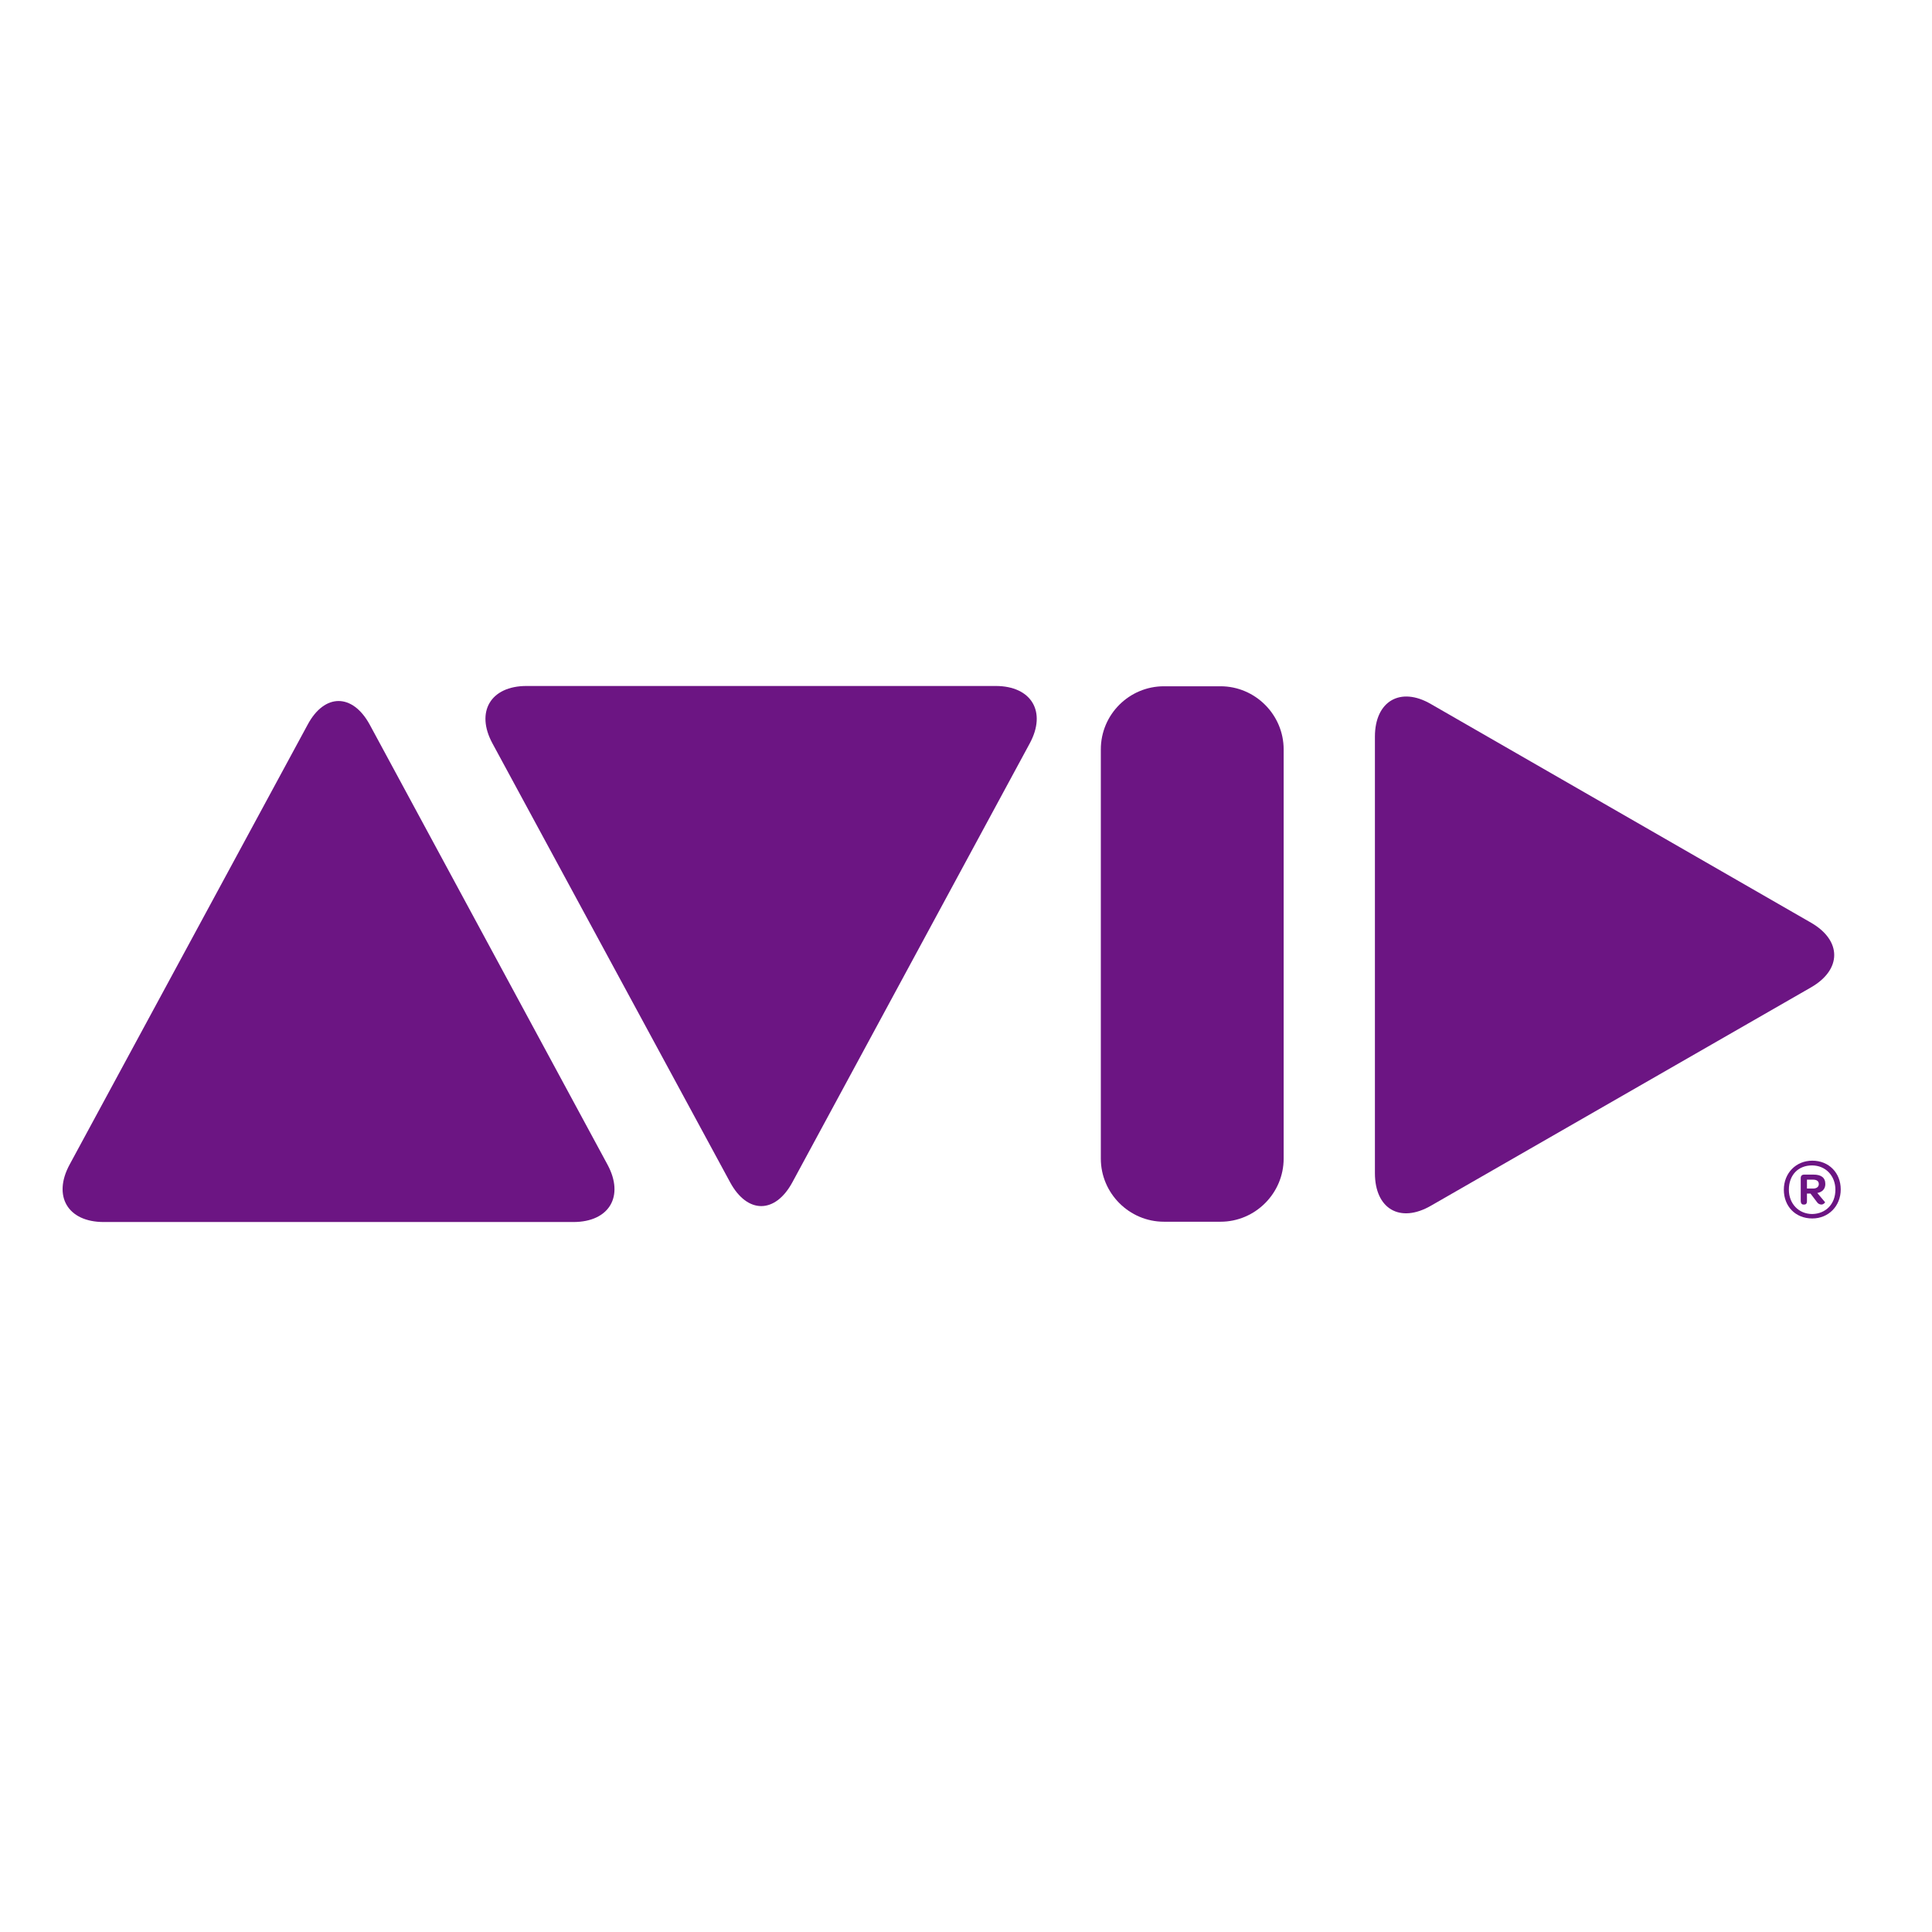 <?xml version="1.0" encoding="utf-8"?>
<!-- Generator: Adobe Illustrator 19.2.1, SVG Export Plug-In . SVG Version: 6.00 Build 0)  -->
<svg version="1.1" id="layer" xmlns="http://www.w3.org/2000/svg" xmlns:xlink="http://www.w3.org/1999/xlink" x="0px" y="0px"
	 viewBox="0 0 652 652" style="enable-background:new 0 0 652 652;" xml:space="preserve">
<style type="text/css">
	.st0{fill:#6C1583;}
</style>
<g>
	<path class="st0" d="M124.8,244.6c-5.8-10.7-15.3-10.7-21,0L23.5,393c-5.8,10.7-0.6,19.4,11.5,19.4h158.5
		c12.1,0,17.3-8.7,11.5-19.4L124.8,244.6z"/>
	<path class="st0" d="M267.4,399c-5.8,10.7-15.2,10.7-21,0l-80.2-148.1c-5.8-10.7-0.6-19.4,11.5-19.4H336c12.1,0,17.3,8.7,11.5,19.4
		L267.4,399z"/>
	<path class="st0" d="M611.2,311.4c10.4,6,10.4,15.8,0,21.8l-128.3,73.7c-10.4,6-18.9,1.1-18.9-11V248.6c0-12,8.6-17,18.9-11
		L611.2,311.4z"/>
	<path class="st0" d="M433.2,391c0,11.7-9.6,21.3-21.3,21.3h-19.1c-11.7,0-21.3-9.6-21.3-21.3V252.9c0-11.8,9.6-21.3,21.3-21.3h19.1
		c11.7,0,21.3,9.6,21.3,21.3V391z"/>
	<path class="st0" d="M602,401.5c0-5.6,4.1-9.8,9.6-9.8c5.6,0,9.6,4.1,9.6,9.7c0,5.6-4.1,9.8-9.6,9.8
		C605.9,411.2,602,407.1,602,401.5 M619.4,401.5c0-4.7-3.3-8.2-7.9-8.2c-4.7,0-7.8,3.3-7.8,8.2c0,4.7,3.3,8.2,7.9,8.2
		C616.2,409.6,619.4,406.3,619.4,401.5 M613.2,405.7l-2.2-2.9h-1.2v2.7c0,0.6-0.3,1-0.9,1h-0.3c-0.6,0-0.9-0.5-0.9-1.2v-7.7
		c0-0.8,0.4-1.2,1.2-1.2h3.1c2.6,0,4,1,4,3.2c0,1.6-1,2.7-2.7,3l2.6,3.1c0.1,0.1-0.5,0.8-1.2,0.8
		C614.2,406.5,613.6,406.3,613.2,405.7 M609.8,401.1h2.1c1.2,0,1.9-0.6,1.9-1.5c0-1-0.7-1.5-2-1.5h-2V401.1z"/>
</g>
</svg>
